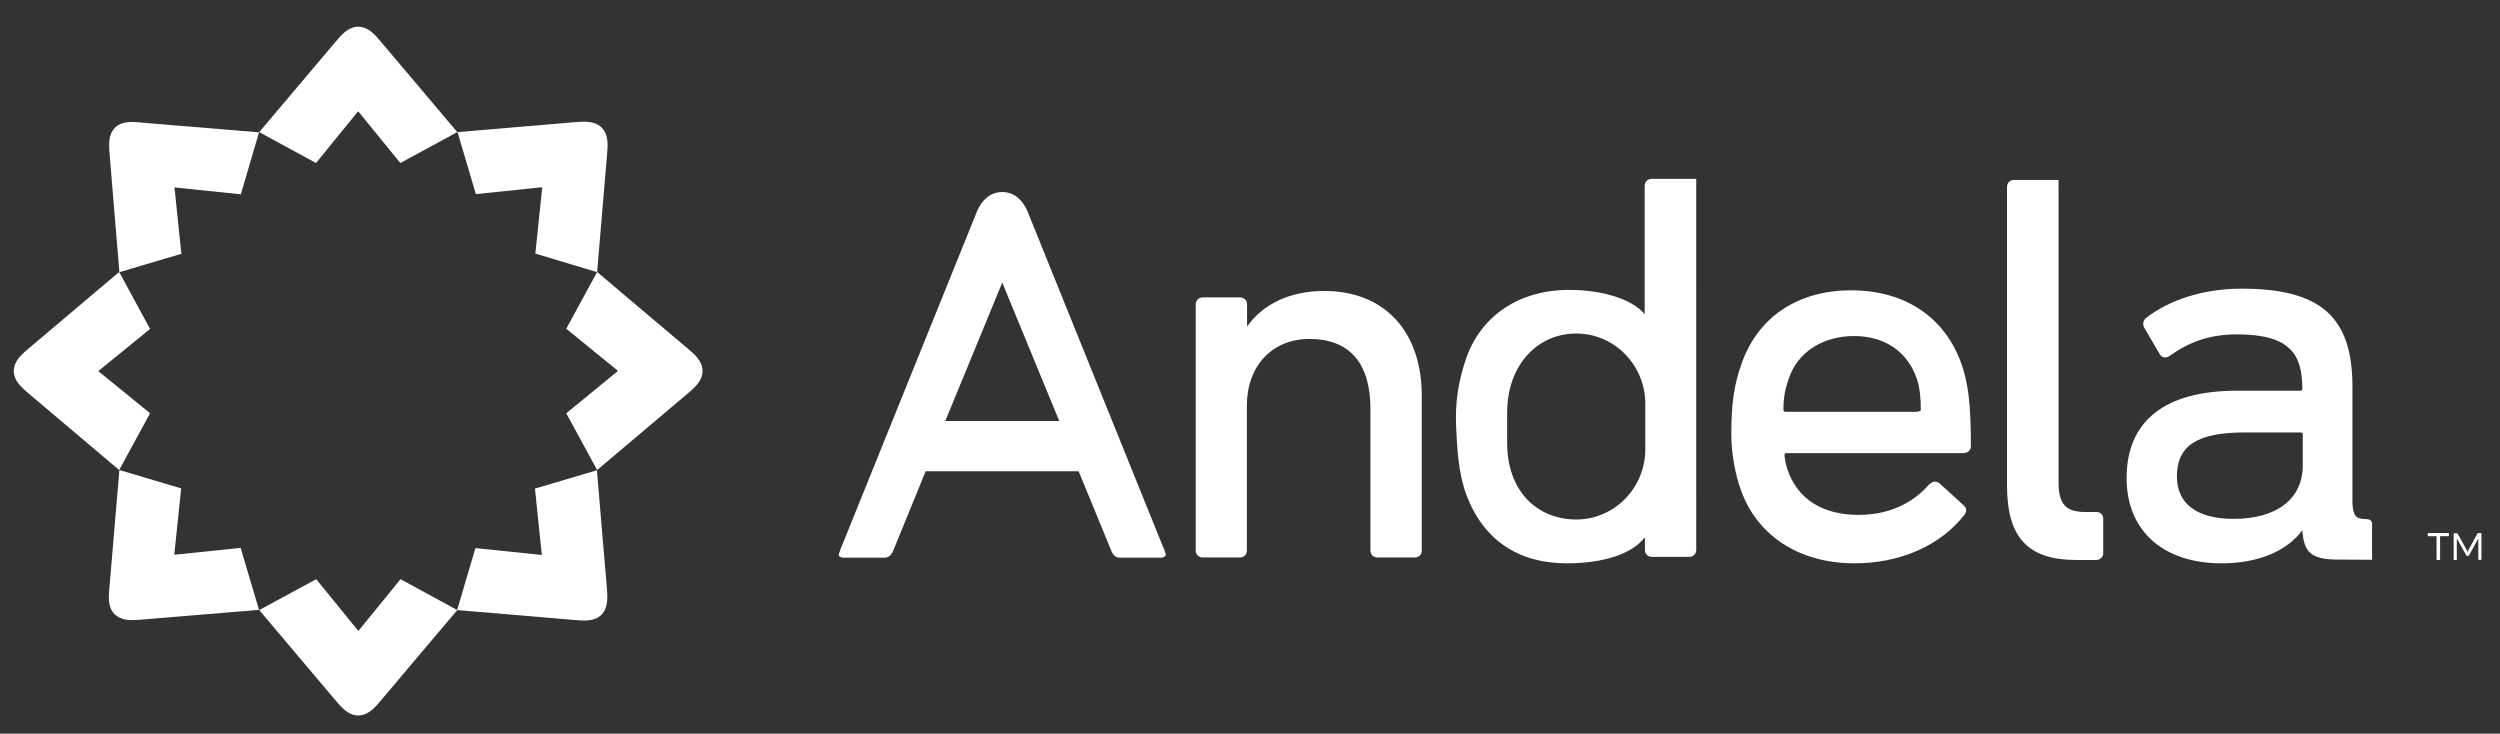 <?xml version="1.0" encoding="utf-8"?>
<!-- Generator: Adobe Illustrator 25.2.1, SVG Export Plug-In . SVG Version: 6.00 Build 0)  -->
<svg version="1.1" id="Layer_1" xmlns="http://www.w3.org/2000/svg" xmlns:xlink="http://www.w3.org/1999/xlink" x="0px" y="0px"
	 viewBox="0 0 1197.8 351.5" style="enable-background:new 0 0 1197.8 351.5;" xml:space="preserve">
<rect x="0" y="0" width="1197.8" height="351.5" fill="#333333" stroke="none"/>
<style type="text/css">
	.st0{fill:#FFFFFF;}
</style>
<g>
	<path class="st0" d="M634.5,139.4c-16.2,0-29.5,6.2-37,17.1v-10.6c0-2-1.4-3.4-3.4-3.4h-17.8c-2,0-3.4,1.4-3.4,3.4v117.8
		c0,2,1.4,3.4,3.4,3.4H594c2,0,3.4-1.4,3.4-3.4v-69.3c0-19.1,12.1-32,30-32c19.1,0,29.2,11.5,29.2,33.4v67.9c0,2,1.4,3.4,3.4,3.4
		h17.8c2,0,3.4-1.4,3.4-3.4v-73.5C681.4,158.9,663.4,139.4,634.5,139.4"/>
	<path class="st0" d="M857,181.5c4.3-13,16.6-20.5,31.3-20.5s25.7,7.5,30.1,20.5c1.3,4,1.9,8.6,1.9,14.8c0,0.8-1.5,1-2.3,1h-62.5
		c-0.8,0-1-0.3-1-1C854.4,190.1,855.6,185.5,857,181.5 M887,139.1c-26.2,0-45.5,13.3-53,36.4c-2.9,8.5-4.5,17.1-4.5,32.1
		c0,8.4,1.3,16.4,3.6,24.3l0.3,0.8c7.3,23.3,28,37.2,55.1,37.2c21.8,0,41-8.4,52.6-23.1c1.4-1.7,1.2-3.5-0.4-4.8l-11.4-10.4
		c-1.6-1.3-3.3-1.1-5.1,0.6c-5.8,6.6-16.3,14.5-33.8,14.5c-16.5,0-29.2-7.1-34.1-22.1c-0.9-2.7-1.3-6-1.3-6.5c0-0.8,0.3-1,1.1-1
		h84.5c2.2,0,3.7-1.3,3.7-3.4c0-21.2-1.5-30.1-4.2-38.4C932.4,152.4,913.1,139.1,887,139.1"/>
	<path class="st0" d="M1004.4,245.3h-5.3c-9.3,0-12.8-3.8-12.8-14.1V89.6c0-2,0-3.5-0.1-3.4h-21.2c-2,0-3.4,1.4-3.4,3.4v142.9
		c0,25.1,10,35.8,33.2,35.8h9.5c2,0,3.4-1.4,3.4-3.4v-16.2C1007.8,246.7,1006.4,245.3,1004.4,245.3"/>
	<path class="st0" d="M1070.2,248.6c-17.6,0-27.2-7.2-27.2-20.3c0-14.8,9.7-21.1,32.5-21.1h26.8c0.8,0,1,0.3,1,1V223
		C1103.3,239,1090.9,248.6,1070.2,248.6 M1133.8,248.7c-5,0-6.3-1.4-6.7-7.4v-56.1c0-33.1-14.9-46.9-53.1-46.9
		c-18.6,0-34.8,5.5-45.9,14.1c-1.4,1.4-1.6,2.8-0.7,4.7l7.5,12.8c1,1.6,3.2,1.8,4.8,0.5c9.1-6.5,18.9-10.2,32-10.2
		c26.1,0,31.3,10,31.4,26c0,0.8-0.3,1-1,1h-30.4c-34.5,0-52.8,14.5-52.8,41.9c0,25.1,17.4,40.8,45.5,40.8c17.4,0,31.4-5.8,38.7-15.9
		c0.7,10.3,3.8,14.1,17.1,14.1l16.3,0.1v-16.6C1136.8,249.9,1135.6,248.7,1133.8,248.7"/>
	<path class="st0" d="M788.3,215.2c0,18.6-14.8,33.7-33.1,33.7s-33.1-13.1-33.1-36.8v-3.8c0-0.6,0-1.3,0-2c0-1,0-1.8,0-2.7v-5.7
		c0-23.4,14.8-38.1,33.1-38.1s33.1,15.1,33.1,33.7V215.2z M791.4,85.7c-2,0-3.4,1.4-3.4,3.4v61.4c-6.2-7.3-20.3-11.6-36.3-11.6
		c-23.8,0-42.5,12.4-49.5,33.6c-3.3,10-5.2,19.9-4.5,33c0.5,9.3,1,21.5,5,31.9c8.2,21.6,25.1,32.5,47.9,32.5
		c18,0,31.8-4.7,37.5-12.6v6.1c0,2,1.4,3.4,3.4,3.4h17.8c2,0,3.4-1.4,3.4-3.4V89.1v-3.4L791.4,85.7L791.4,85.7z"/>
	<path class="st0" d="M480.2,201.7L480.2,201.7h-27.3l27.3-66.3v0l0,0l0,0v0l27.3,66.3H480.2z M556.5,260.2L493,103
		c-1.4-4.1-5.1-11-12.8-11c-7.8,0-11.4,7-12.8,11l-63.5,157.2c0,0.1-2.4,5.3-2,6c0.5,0.7,1.3,1,2.3,1h19.5c1.9,0,3.2-1,4.2-3.2
		l15.6-38.2h36.7h0h36.6l15.7,38.2c0.9,2.2,2.2,3.2,4.2,3.2h19.5c1,0,1.8-0.4,2.3-1C559,265.5,556.5,260.3,556.5,260.2"/>
	<path class="st0" d="M191.8,78.1l-20.2-24.8l-20.2,24.8l-27.2-14.8c0,0,32.6-38.6,36-42.6c3.3-3.9,6.4-7.8,11.4-7.9v0c0,0,0,0,0,0
		c0,0,0,0,0.1,0v0c5,0.1,8.1,4,11.4,7.9c3.4,4,36,42.6,36,42.6L191.8,78.1z"/>
	<path class="st0" d="M124.2,292.3c0,0,32.6,38.6,36,42.6c3.3,3.9,6.4,7.8,11.4,7.9v0c0,0,0,0,0,0c0,0,0,0,0.1,0v0
		c5-0.1,8.1-4,11.4-7.9c3.3-4,36-42.6,36-42.6l-27.2-14.8l-20.2,24.8l-20.2-24.8L124.2,292.3z"/>
	<path class="st0" d="M115.4,93.1l-31.8-3.3l3.3,31.8l-29.7,8.8c0,0-4.2-50.4-4.6-55.5c-0.4-5.1-1-10,2.4-13.6l0,0c0,0,0,0,0,0
		c0,0,0,0,0-0.1l0,0c3.6-3.4,8.5-2.9,13.6-2.4c5.2,0.4,55.5,4.6,55.5,4.6L115.4,93.1z"/>
	<path class="st0" d="M219,292.3c0,0,50.4,4.2,55.6,4.7c5.1,0.4,10,1,13.6-2.5l0,0c0,0,0,0,0,0c0,0,0,0,0,0h0
		c3.4-3.6,2.9-8.6,2.5-13.6c-0.5-5.2-4.7-55.6-4.7-55.6l-29.7,8.8l3.3,31.8l-31.8-3.3L219,292.3z"/>
	<path class="st0" d="M71.9,157.6l-24.8,20.2L71.9,198l-14.8,27.2c0,0-38.6-32.6-42.6-36c-3.9-3.3-7.8-6.4-7.9-11.4h0c0,0,0,0,0,0
		c0,0,0,0,0-0.1h0c0.1-5,4-8.1,7.9-11.4c4-3.4,42.6-36,42.6-36L71.9,157.6z"/>
	<path class="st0" d="M286.1,225.2c0,0,38.6-32.6,42.6-36c3.9-3.3,7.8-6.4,7.9-11.4h0c0,0,0,0,0,0c0,0,0,0,0-0.1h0
		c-0.1-5-4-8.1-7.9-11.4c-4-3.3-42.6-36-42.6-36l-14.8,27.2l24.8,20.2L271.3,198L286.1,225.2z"/>
	<path class="st0" d="M86.8,234l-3.3,31.8l31.8-3.3l8.8,29.7c0,0-50.4,4.2-55.5,4.6c-5.1,0.4-10,1-13.6-2.5l0,0c0,0,0,0,0,0
		c0,0,0,0-0.1,0l0,0c-3.4-3.6-2.9-8.5-2.4-13.6c0.4-5.2,4.7-55.5,4.7-55.5L86.8,234z"/>
	<path class="st0" d="M286.1,130.4c0,0,4.2-50.4,4.7-55.6c0.4-5.1,1-10-2.5-13.6v0c0,0,0,0,0,0c0,0,0,0,0-0.1l0,0
		c-3.6-3.4-8.6-2.9-13.6-2.5c-5.2,0.4-55.5,4.7-55.5,4.7l8.8,29.7l31.8-3.3l-3.3,31.8L286.1,130.4z"/>
</g>
<g>
	<path class="st0" d="M1173.3,255.4v1.5h-4.2v11.4h-1.7v-11.4h-4.2v-1.5H1173.3z"/>
	<path class="st0" d="M1182.1,264c0.1,0.2,0.1,0.3,0.2,0.5c0.1-0.2,0.1-0.3,0.2-0.5c0.1-0.1,0.1-0.3,0.2-0.5l4.3-7.9
		c0.1-0.1,0.2-0.2,0.2-0.2s0.2,0,0.4,0h1.3v12.8h-1.5v-9.4c0-0.1,0-0.3,0-0.4c0-0.1,0-0.3,0-0.4l-4.4,8c-0.2,0.3-0.4,0.4-0.6,0.4
		h-0.2c-0.3,0-0.5-0.1-0.6-0.4l-4.5-8c0,0.2,0,0.3,0,0.5s0,0.3,0,0.4v9.4h-1.5v-12.8h1.3c0.2,0,0.3,0,0.4,0c0.1,0,0.2,0.1,0.2,0.2
		l4.4,7.9C1182,263.7,1182,263.9,1182.1,264z"/>
</g>
</svg>
